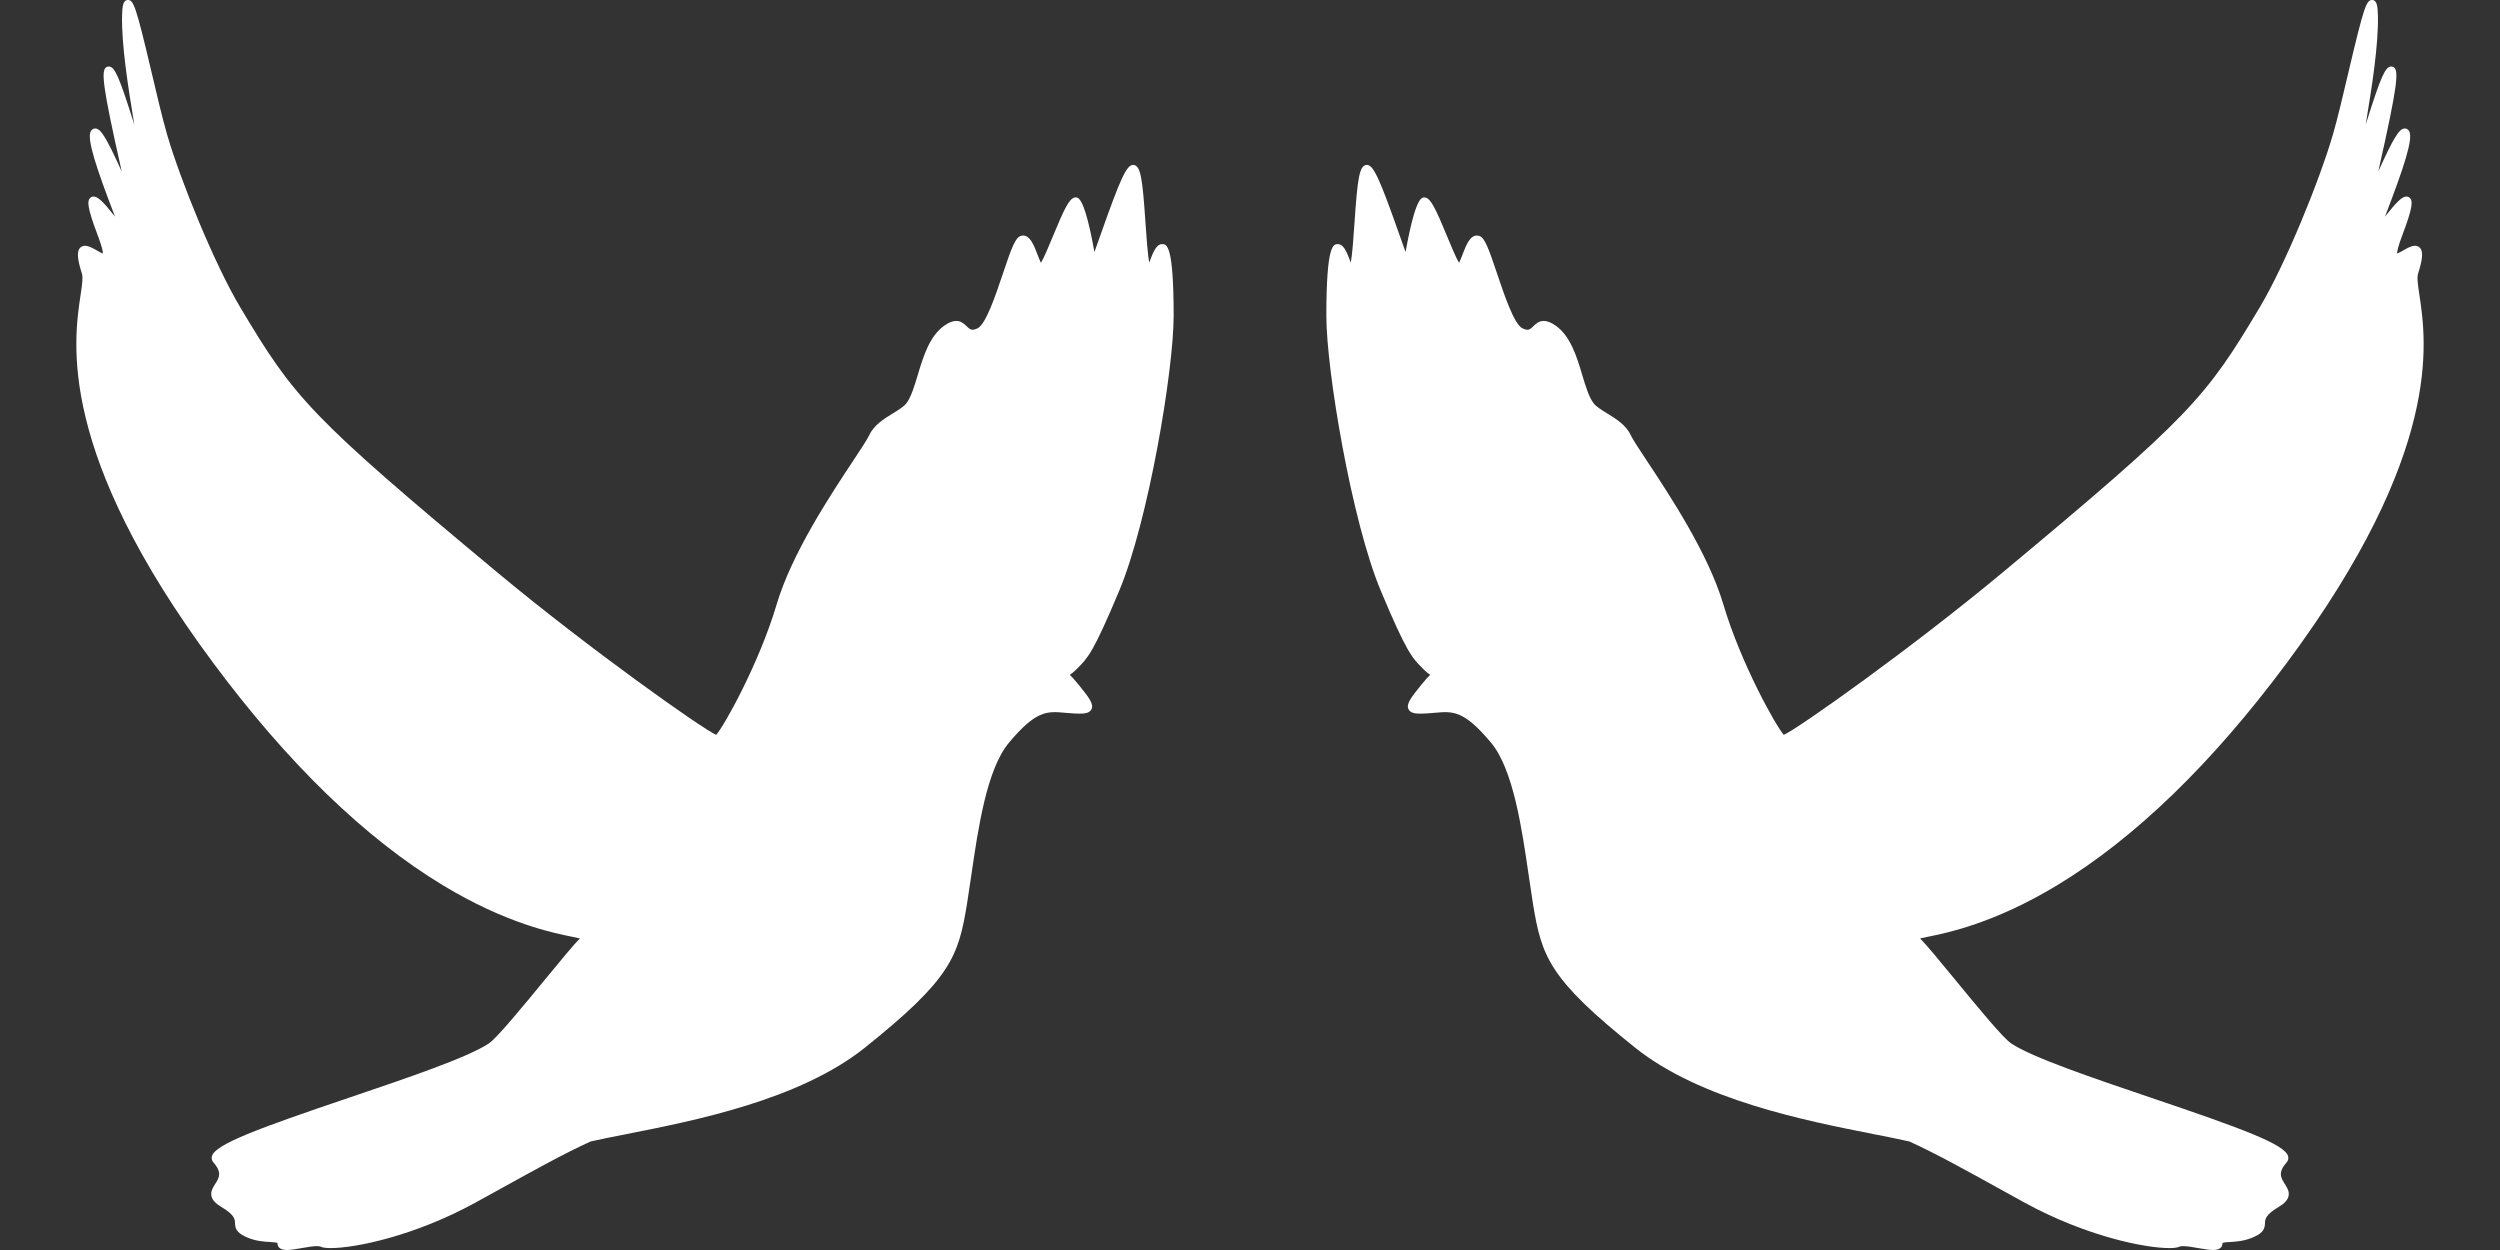 <svg width="120" height="60" viewBox="0 0 120 60" fill="none" xmlns="http://www.w3.org/2000/svg">
<rect x="0" y="0" width="120" height="60" fill="#333333" stroke="none"/>
<g clip-path="url(#clip0_34_8)">
<path d="M10.241 55.792C10.168 55.709 10.143 55.605 10.171 55.499C10.324 54.925 12.393 54.166 16.75 52.691C19.555 51.741 22.455 50.759 23.466 50.083C23.859 49.821 25.134 48.267 26.159 47.018C26.98 46.019 27.541 45.339 27.837 45.045C27.742 45.022 27.618 44.997 27.497 44.972C26.535 44.778 24.283 44.322 21.265 42.497C17.528 40.239 13.814 36.643 10.226 31.809C2.739 21.721 3.529 16.428 3.867 14.168C3.94 13.679 3.993 13.326 3.932 13.134C3.718 12.458 3.685 12.108 3.82 11.924C3.88 11.842 3.973 11.797 4.081 11.797C4.253 11.797 4.444 11.905 4.646 12.021C4.736 12.072 4.863 12.145 4.941 12.172C4.94 12.084 4.905 11.857 4.691 11.296C4.163 9.912 4.207 9.668 4.297 9.536C4.343 9.471 4.414 9.433 4.494 9.433C4.709 9.433 4.987 9.722 5.52 10.398C4.608 8.017 4.154 6.657 4.361 6.294C4.407 6.213 4.483 6.167 4.57 6.167C4.833 6.167 5.096 6.583 5.843 8.232C5.831 8.175 5.818 8.117 5.805 8.06C4.912 4.099 4.847 3.379 5.106 3.224C5.141 3.203 5.181 3.192 5.221 3.192C5.502 3.192 5.709 3.653 6.386 5.79C6.406 5.854 6.427 5.92 6.448 5.986C6.436 5.911 6.423 5.835 6.411 5.76C6.175 4.318 5.819 2.139 5.861 0.72C5.873 0.312 5.901 0 6.142 0C6.408 0 6.525 0.278 7.275 3.47C7.527 4.544 7.788 5.655 8.016 6.443C8.662 8.669 10.305 12.699 11.538 14.762C14.122 19.087 14.803 19.931 23.91 27.508C28.234 31.105 33.67 34.958 34.376 35.273C34.739 34.883 36.44 31.842 37.277 29.018C38.002 26.57 39.859 23.766 40.968 22.091C41.339 21.53 41.632 21.087 41.717 20.901C41.944 20.402 42.437 20.099 42.872 19.833C43.133 19.672 43.38 19.521 43.502 19.363C43.733 19.064 43.888 18.546 44.053 17.997C44.317 17.118 44.617 16.121 45.338 15.623C45.551 15.476 45.734 15.405 45.899 15.405C46.137 15.405 46.284 15.547 46.403 15.662C46.513 15.769 46.581 15.829 46.685 15.829C46.751 15.829 46.831 15.806 46.924 15.759C47.326 15.558 47.795 14.158 48.138 13.137C48.551 11.903 48.731 11.428 48.977 11.331C49.02 11.314 49.064 11.306 49.109 11.306C49.45 11.306 49.63 11.776 49.804 12.23C49.85 12.351 49.913 12.516 49.965 12.616C50.105 12.392 50.352 11.796 50.539 11.344C51.07 10.06 51.314 9.532 51.589 9.48L51.631 9.476C51.763 9.476 52.06 9.475 52.533 12.097C52.618 11.862 52.721 11.571 52.822 11.284C53.786 8.546 54.079 7.916 54.388 7.916L54.422 7.918C54.752 7.97 54.839 8.556 54.983 10.694C55.028 11.353 55.086 12.207 55.166 12.607C55.17 12.598 55.173 12.587 55.177 12.576C55.391 11.958 55.559 11.717 55.777 11.717C55.999 11.717 56.335 11.717 56.335 15.162C56.335 17.787 55.114 25.038 53.723 28.354C52.48 31.32 52.222 31.576 51.708 32.087L51.646 32.15C51.528 32.268 51.427 32.342 51.351 32.391C51.44 32.481 51.575 32.62 51.76 32.848C52.309 33.524 52.506 33.803 52.392 34.042C52.303 34.23 52.065 34.255 51.821 34.255C51.662 34.255 51.461 34.243 51.127 34.214L51.094 34.211C50.251 34.135 49.721 34.107 48.433 35.645C47.364 36.922 46.952 39.752 46.621 42.026C46.553 42.49 46.488 42.938 46.421 43.354C46.004 45.923 45.65 46.98 41.518 50.285C38.376 52.799 33.351 53.79 30.026 54.446C29.375 54.574 28.812 54.685 28.348 54.791C27.108 55.355 25.647 56.164 24.1 57.02C23.672 57.257 23.241 57.495 22.811 57.731C19.891 59.328 17.062 59.908 15.873 59.908C15.639 59.908 15.48 59.886 15.386 59.839C15.371 59.831 15.324 59.814 15.21 59.814C15.017 59.814 14.747 59.862 14.486 59.908C14.217 59.955 13.962 60 13.766 60C13.364 60 13.321 59.779 13.321 59.683C13.321 59.672 13.319 59.666 13.32 59.665C13.281 59.635 13.102 59.625 12.971 59.617C12.666 59.6 12.249 59.576 11.792 59.365C11.334 59.154 11.29 58.95 11.281 58.705C11.274 58.522 11.265 58.316 10.621 57.931C10.345 57.766 10.195 57.603 10.152 57.42C10.098 57.195 10.215 57.01 10.329 56.831C10.515 56.538 10.676 56.284 10.241 55.792Z" fill="white"/>
</g>
<g clip-path="url(#clip1_34_8)">
<path d="M109.759 55.792C109.832 55.709 109.857 55.605 109.829 55.499C109.676 54.925 107.607 54.166 103.25 52.691C100.445 51.741 97.545 50.759 96.534 50.083C96.141 49.821 94.865 48.267 93.841 47.018C93.02 46.019 92.459 45.339 92.163 45.045C92.258 45.022 92.382 44.997 92.503 44.972C93.465 44.778 95.717 44.322 98.735 42.497C102.472 40.239 106.186 36.643 109.774 31.809C117.261 21.721 116.471 16.428 116.133 14.168C116.06 13.679 116.007 13.326 116.068 13.134C116.282 12.458 116.315 12.108 116.181 11.924C116.12 11.842 116.027 11.797 115.919 11.797C115.747 11.797 115.556 11.905 115.354 12.021C115.264 12.072 115.137 12.145 115.059 12.172C115.06 12.084 115.095 11.857 115.309 11.296C115.837 9.912 115.793 9.668 115.703 9.536C115.657 9.471 115.586 9.433 115.506 9.433C115.291 9.433 115.013 9.722 114.48 10.398C115.392 8.017 115.846 6.657 115.639 6.294C115.593 6.213 115.517 6.167 115.43 6.167C115.167 6.167 114.904 6.583 114.157 8.232C114.169 8.175 114.182 8.117 114.195 8.06C115.088 4.099 115.153 3.379 114.894 3.224C114.859 3.203 114.819 3.192 114.779 3.192C114.498 3.192 114.291 3.653 113.614 5.79C113.594 5.854 113.573 5.92 113.552 5.986C113.564 5.911 113.577 5.835 113.589 5.76C113.825 4.318 114.181 2.139 114.139 0.72C114.127 0.312 114.099 0 113.858 0C113.592 0 113.475 0.278 112.725 3.47C112.473 4.544 112.212 5.655 111.984 6.443C111.338 8.669 109.695 12.699 108.462 14.762C105.878 19.087 105.197 19.931 96.09 27.508C91.766 31.105 86.33 34.958 85.624 35.273C85.261 34.883 83.56 31.842 82.723 29.018C81.998 26.57 80.141 23.766 79.032 22.091C78.661 21.53 78.368 21.087 78.283 20.901C78.056 20.402 77.563 20.099 77.128 19.833C76.867 19.672 76.62 19.521 76.498 19.363C76.267 19.064 76.112 18.546 75.947 17.997C75.683 17.118 75.383 16.121 74.662 15.623C74.449 15.476 74.266 15.405 74.101 15.405C73.863 15.405 73.716 15.547 73.597 15.662C73.487 15.769 73.419 15.829 73.314 15.829C73.249 15.829 73.169 15.806 73.076 15.759C72.674 15.558 72.205 14.158 71.862 13.137C71.449 11.903 71.269 11.428 71.023 11.331C70.98 11.314 70.936 11.306 70.891 11.306C70.55 11.306 70.37 11.776 70.196 12.23C70.15 12.351 70.087 12.516 70.035 12.616C69.894 12.392 69.648 11.796 69.461 11.344C68.93 10.06 68.686 9.532 68.411 9.48L68.369 9.476C68.237 9.476 67.94 9.475 67.467 12.097C67.382 11.862 67.279 11.571 67.178 11.284C66.214 8.546 65.921 7.916 65.612 7.916L65.578 7.918C65.248 7.97 65.162 8.556 65.016 10.694C64.972 11.353 64.914 12.207 64.834 12.607C64.83 12.598 64.827 12.587 64.823 12.576C64.609 11.958 64.441 11.717 64.223 11.717C64.001 11.717 63.665 11.717 63.665 15.162C63.665 17.787 64.886 25.038 66.277 28.354C67.52 31.32 67.778 31.576 68.292 32.087L68.354 32.15C68.472 32.268 68.573 32.342 68.649 32.391C68.56 32.481 68.425 32.62 68.24 32.848C67.691 33.524 67.494 33.803 67.608 34.042C67.697 34.23 67.935 34.255 68.18 34.255C68.338 34.255 68.539 34.243 68.873 34.214L68.906 34.211C69.749 34.135 70.279 34.107 71.567 35.645C72.636 36.922 73.048 39.752 73.379 42.026C73.447 42.49 73.512 42.938 73.579 43.354C73.996 45.923 74.35 46.98 78.482 50.285C81.624 52.799 86.649 53.79 89.974 54.446C90.625 54.574 91.188 54.685 91.652 54.791C92.892 55.355 94.353 56.164 95.9 57.02C96.328 57.257 96.759 57.495 97.189 57.731C100.109 59.328 102.938 59.908 104.127 59.908C104.361 59.908 104.52 59.886 104.614 59.839C104.629 59.831 104.676 59.814 104.79 59.814C104.983 59.814 105.253 59.862 105.514 59.908C105.783 59.955 106.038 60 106.234 60C106.636 60 106.679 59.779 106.679 59.683C106.679 59.672 106.681 59.666 106.68 59.665C106.719 59.635 106.898 59.625 107.029 59.617C107.334 59.6 107.751 59.576 108.208 59.365C108.666 59.154 108.71 58.95 108.719 58.705C108.726 58.522 108.735 58.316 109.379 57.931C109.656 57.766 109.805 57.603 109.848 57.42C109.902 57.195 109.785 57.01 109.671 56.831C109.485 56.538 109.324 56.284 109.759 55.792Z" fill="white"/>
</g>
<defs>
<clipPath id="clip0_34_8">
<rect width="60" height="60" fill="white" transform="matrix(-1 0 0 1 60 0)"/>
</clipPath>
<clipPath id="clip1_34_8">
<rect width="60" height="60" fill="white" transform="translate(60)"/>
</clipPath>
</defs>
</svg>
